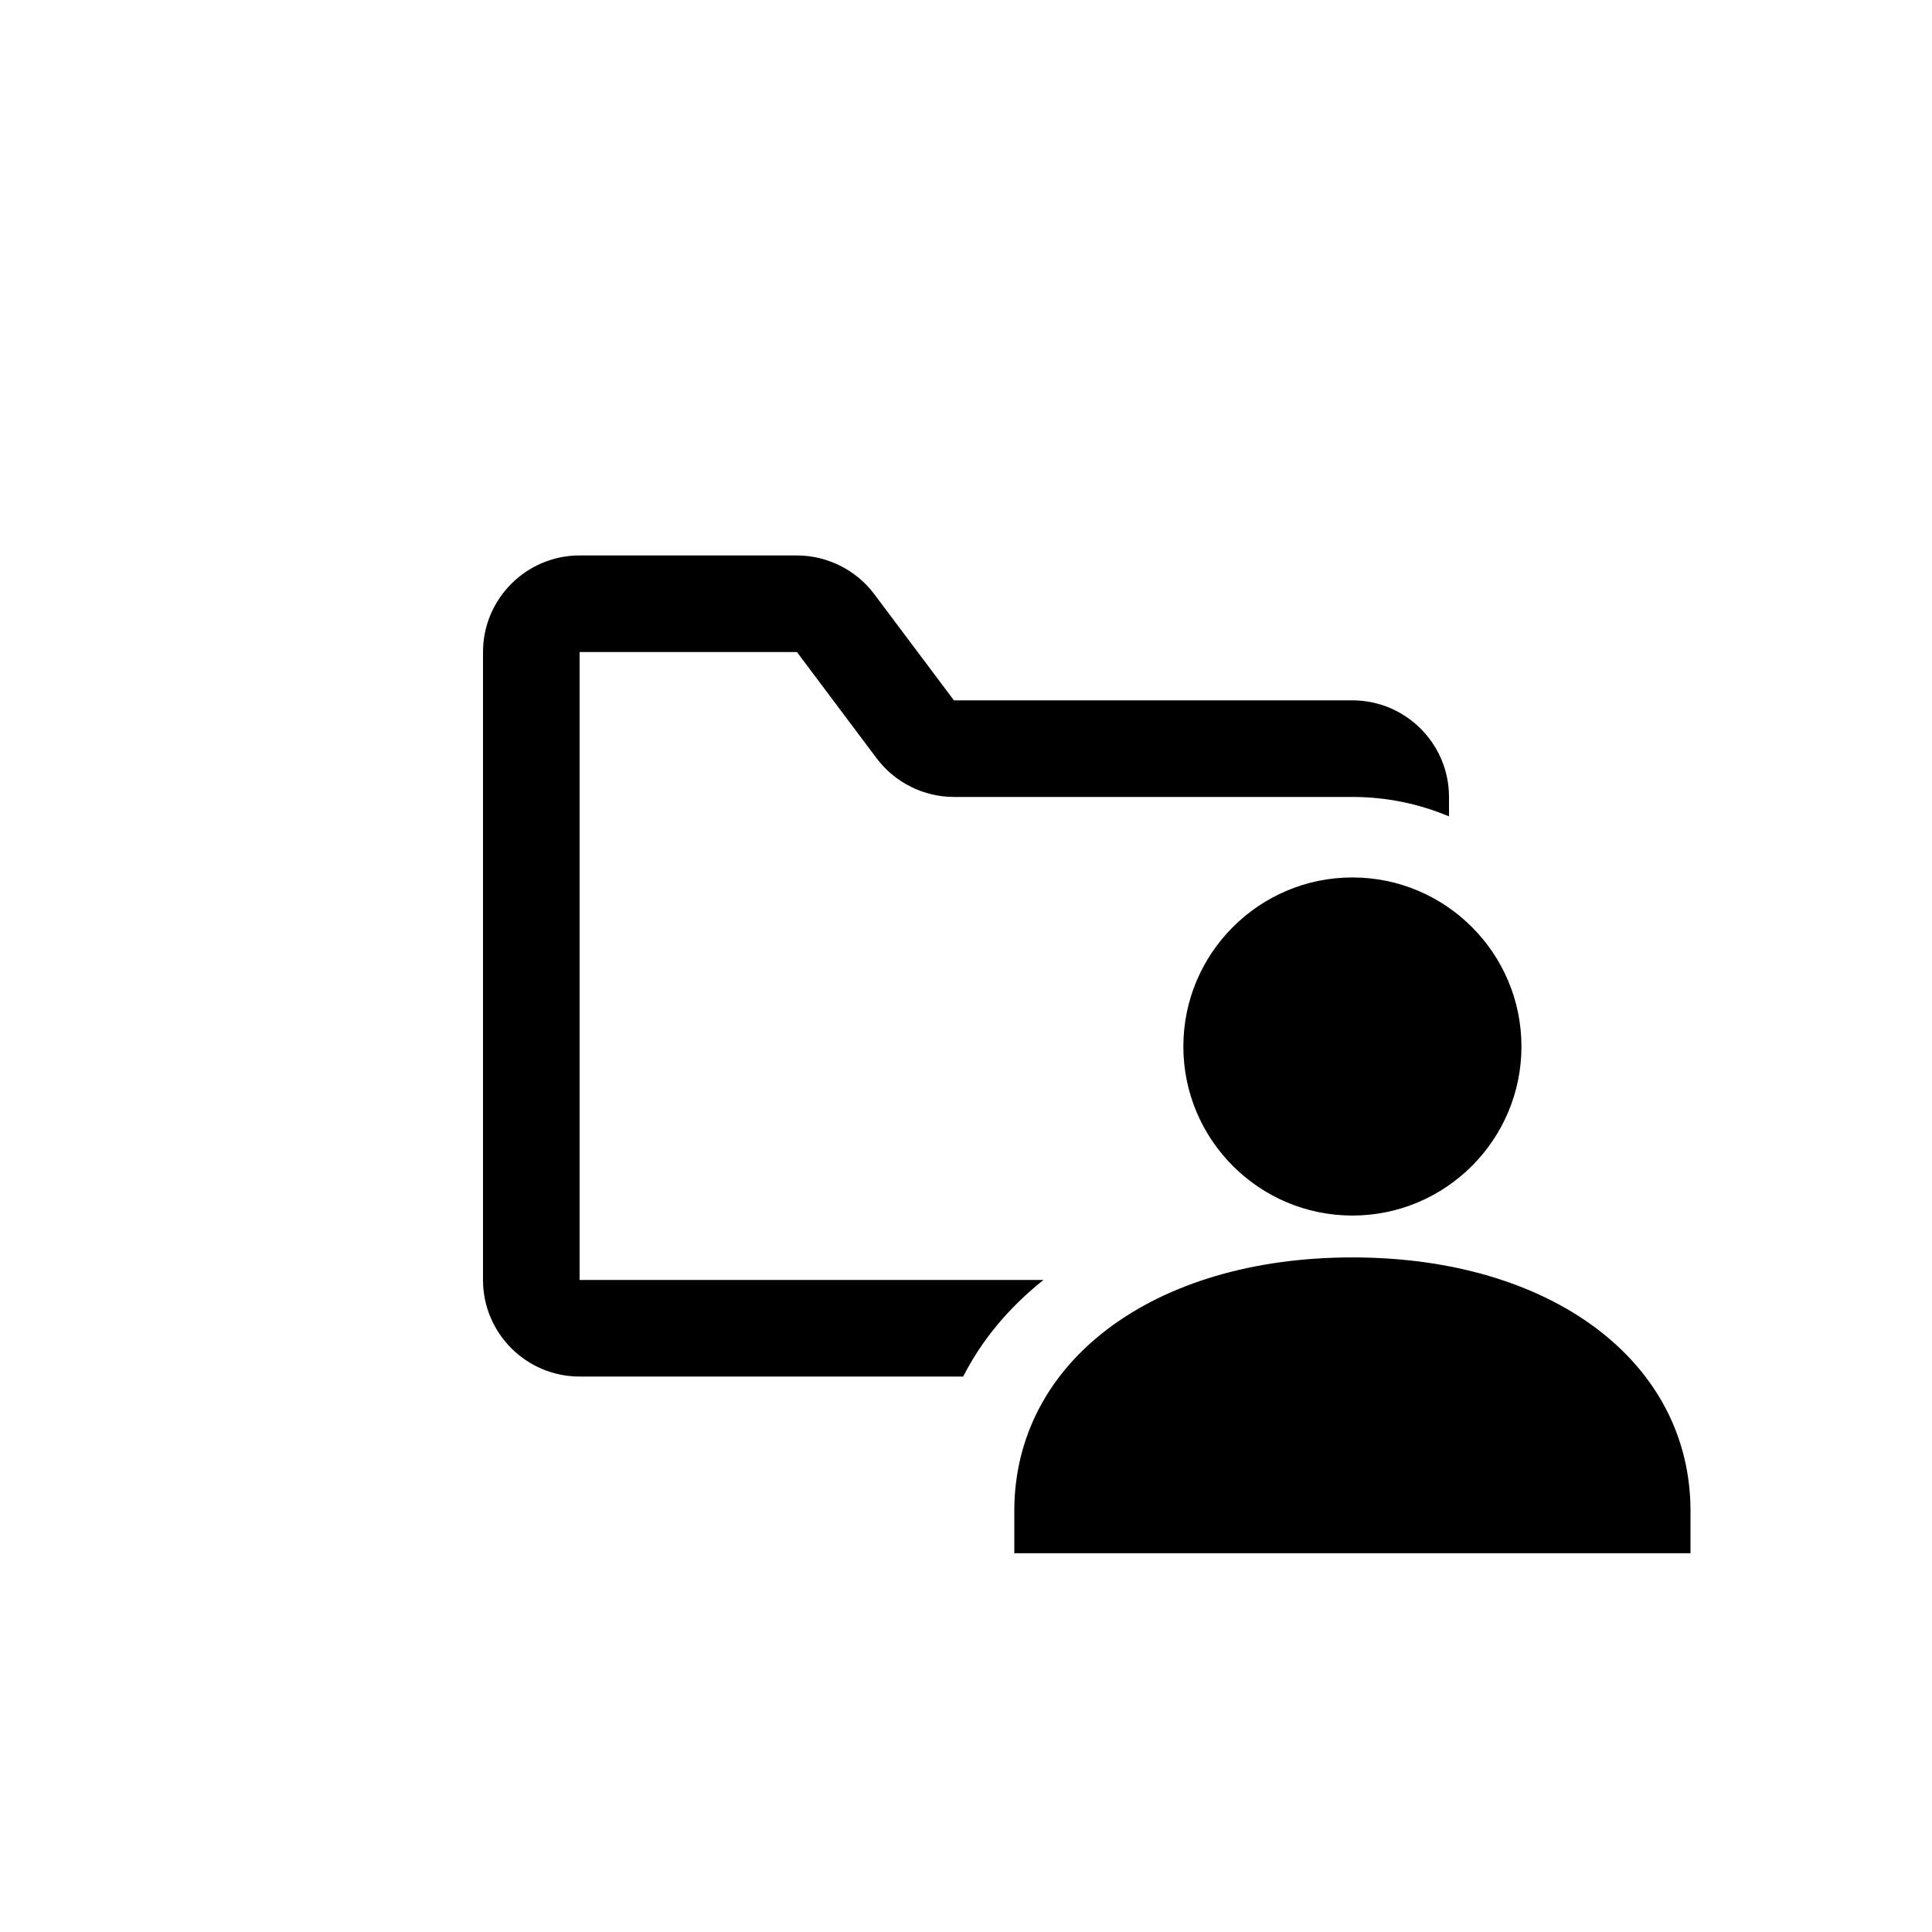 <svg height="1200" viewBox="0 0 1200 1200" width="1200" xmlns="http://www.w3.org/2000/svg"><path d="m900 507.079c-18.463-7.778-38.738-12.079-60-12.079h-247.5c-18.78 0-36.75-8.97-48-24l-49.5-66h-135v390h288.145c-21.355 16.954-38.267 37.163-49.901 60l-238.244 0c-33.09 0-60-26.91-60-60v-390c0-33.06 26.91-60 60-60h135c18.78 0 36.75 8.97 48 24l49.5 66h247.5c33.09 0 60 26.94 60 60v12.079zm-60 247.921c-57.907 0-105-47.093-105-105s47.093-105 105-105 105 47.093 105 105-47.093 105-105 105zm210 209.75h-420v-26.25c0-92.741 86.362-157.5 210-157.5 123.664 0 210 64.759 210 157.5z" fill-rule="evenodd"/></svg>
